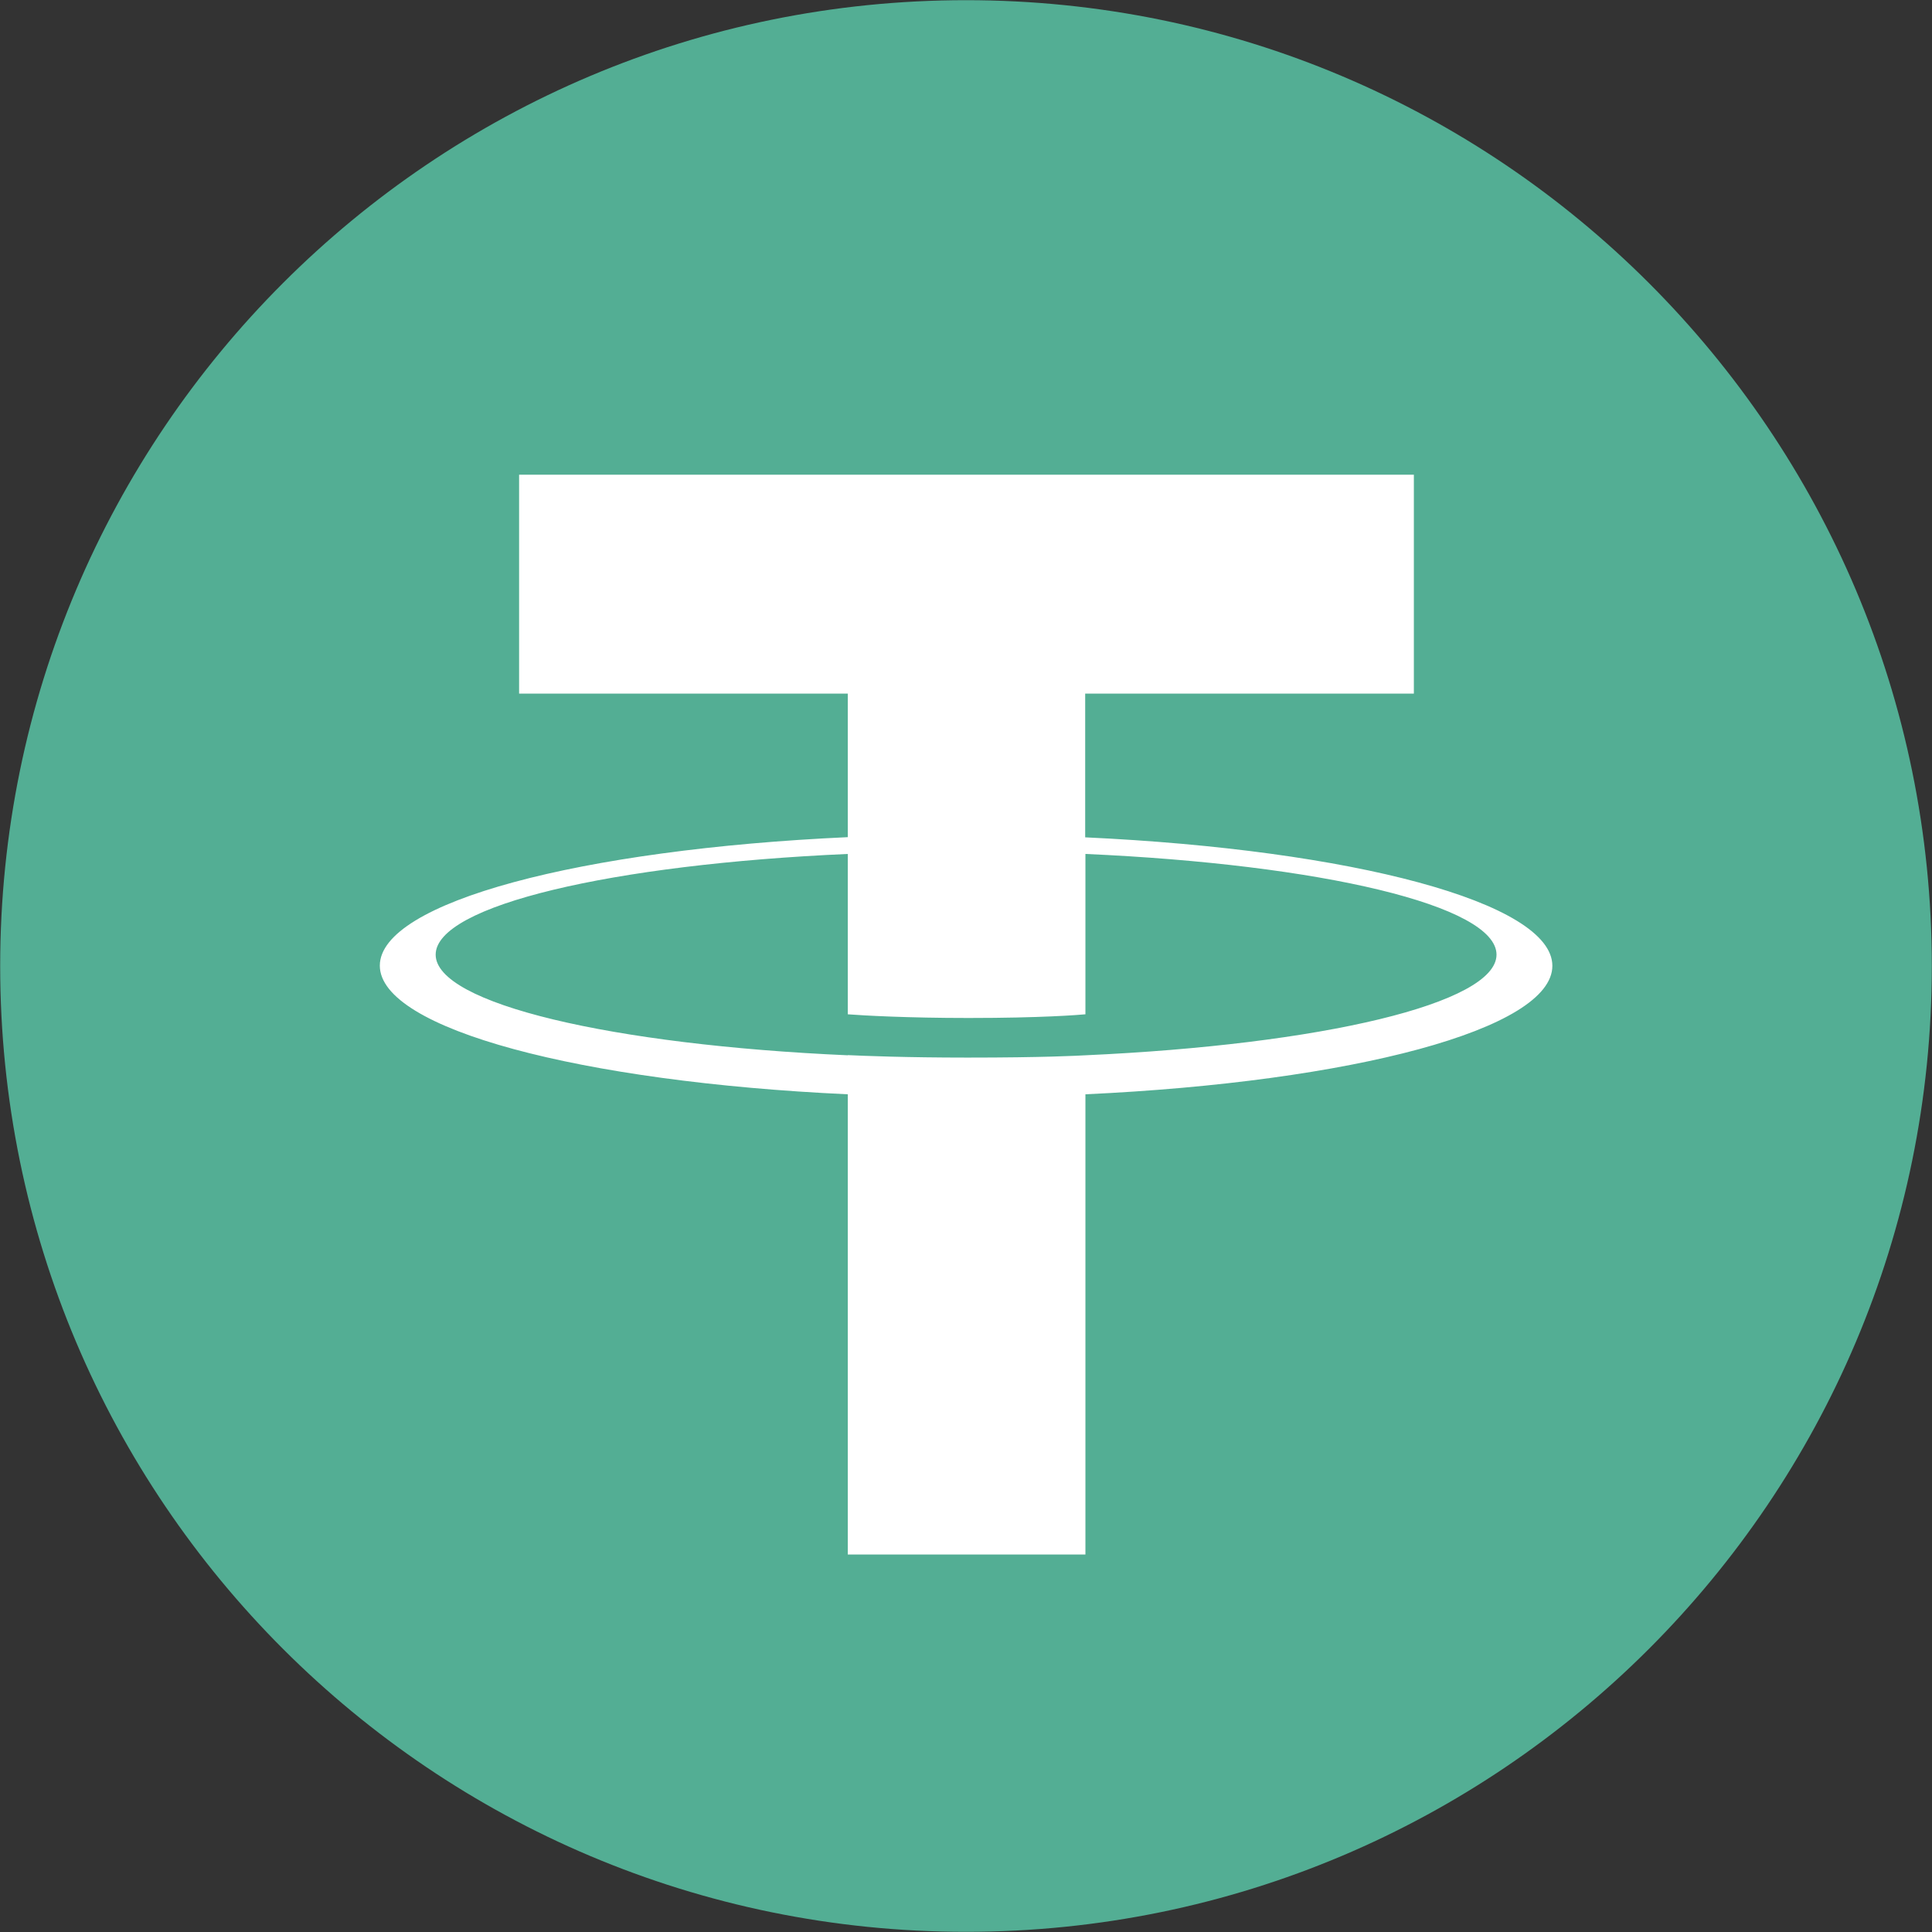 <svg width="32" height="32" viewBox="0 0 32 32" fill="none" xmlns="http://www.w3.org/2000/svg">
<rect x="0" y="0" width="32" height="32" fill="#333333" stroke="none"/>
<path d="M16 0.003C24.835 0.003 31.997 7.165 31.997 16C31.997 24.835 24.832 31.997 16 31.997C7.168 31.997 0.003 24.839 0.003 16C0.003 7.162 7.165 0.003 16 0.003Z" fill="#53AE94"/>
<path d="M17.974 13.869V11.488H23.418V7.863H8.598V11.488H14.042V13.866C9.619 14.068 6.291 14.944 6.291 15.994C6.291 17.044 9.619 17.92 14.042 18.125V25.748H17.978V18.125C22.394 17.92 25.712 17.047 25.712 15.997C25.712 14.948 22.39 14.074 17.974 13.869ZM17.974 17.479C17.863 17.485 17.293 17.517 16.023 17.517C15.008 17.517 14.291 17.488 14.042 17.476V17.479C10.134 17.306 7.216 16.624 7.216 15.812C7.216 14.999 10.134 14.317 14.042 14.144V16.8C14.298 16.82 15.03 16.861 16.042 16.861C17.255 16.861 17.866 16.81 17.978 16.8V14.144C21.878 14.317 24.787 14.999 24.787 15.812C24.787 16.621 21.875 17.303 17.974 17.479Z" fill="white"/>
</svg>
